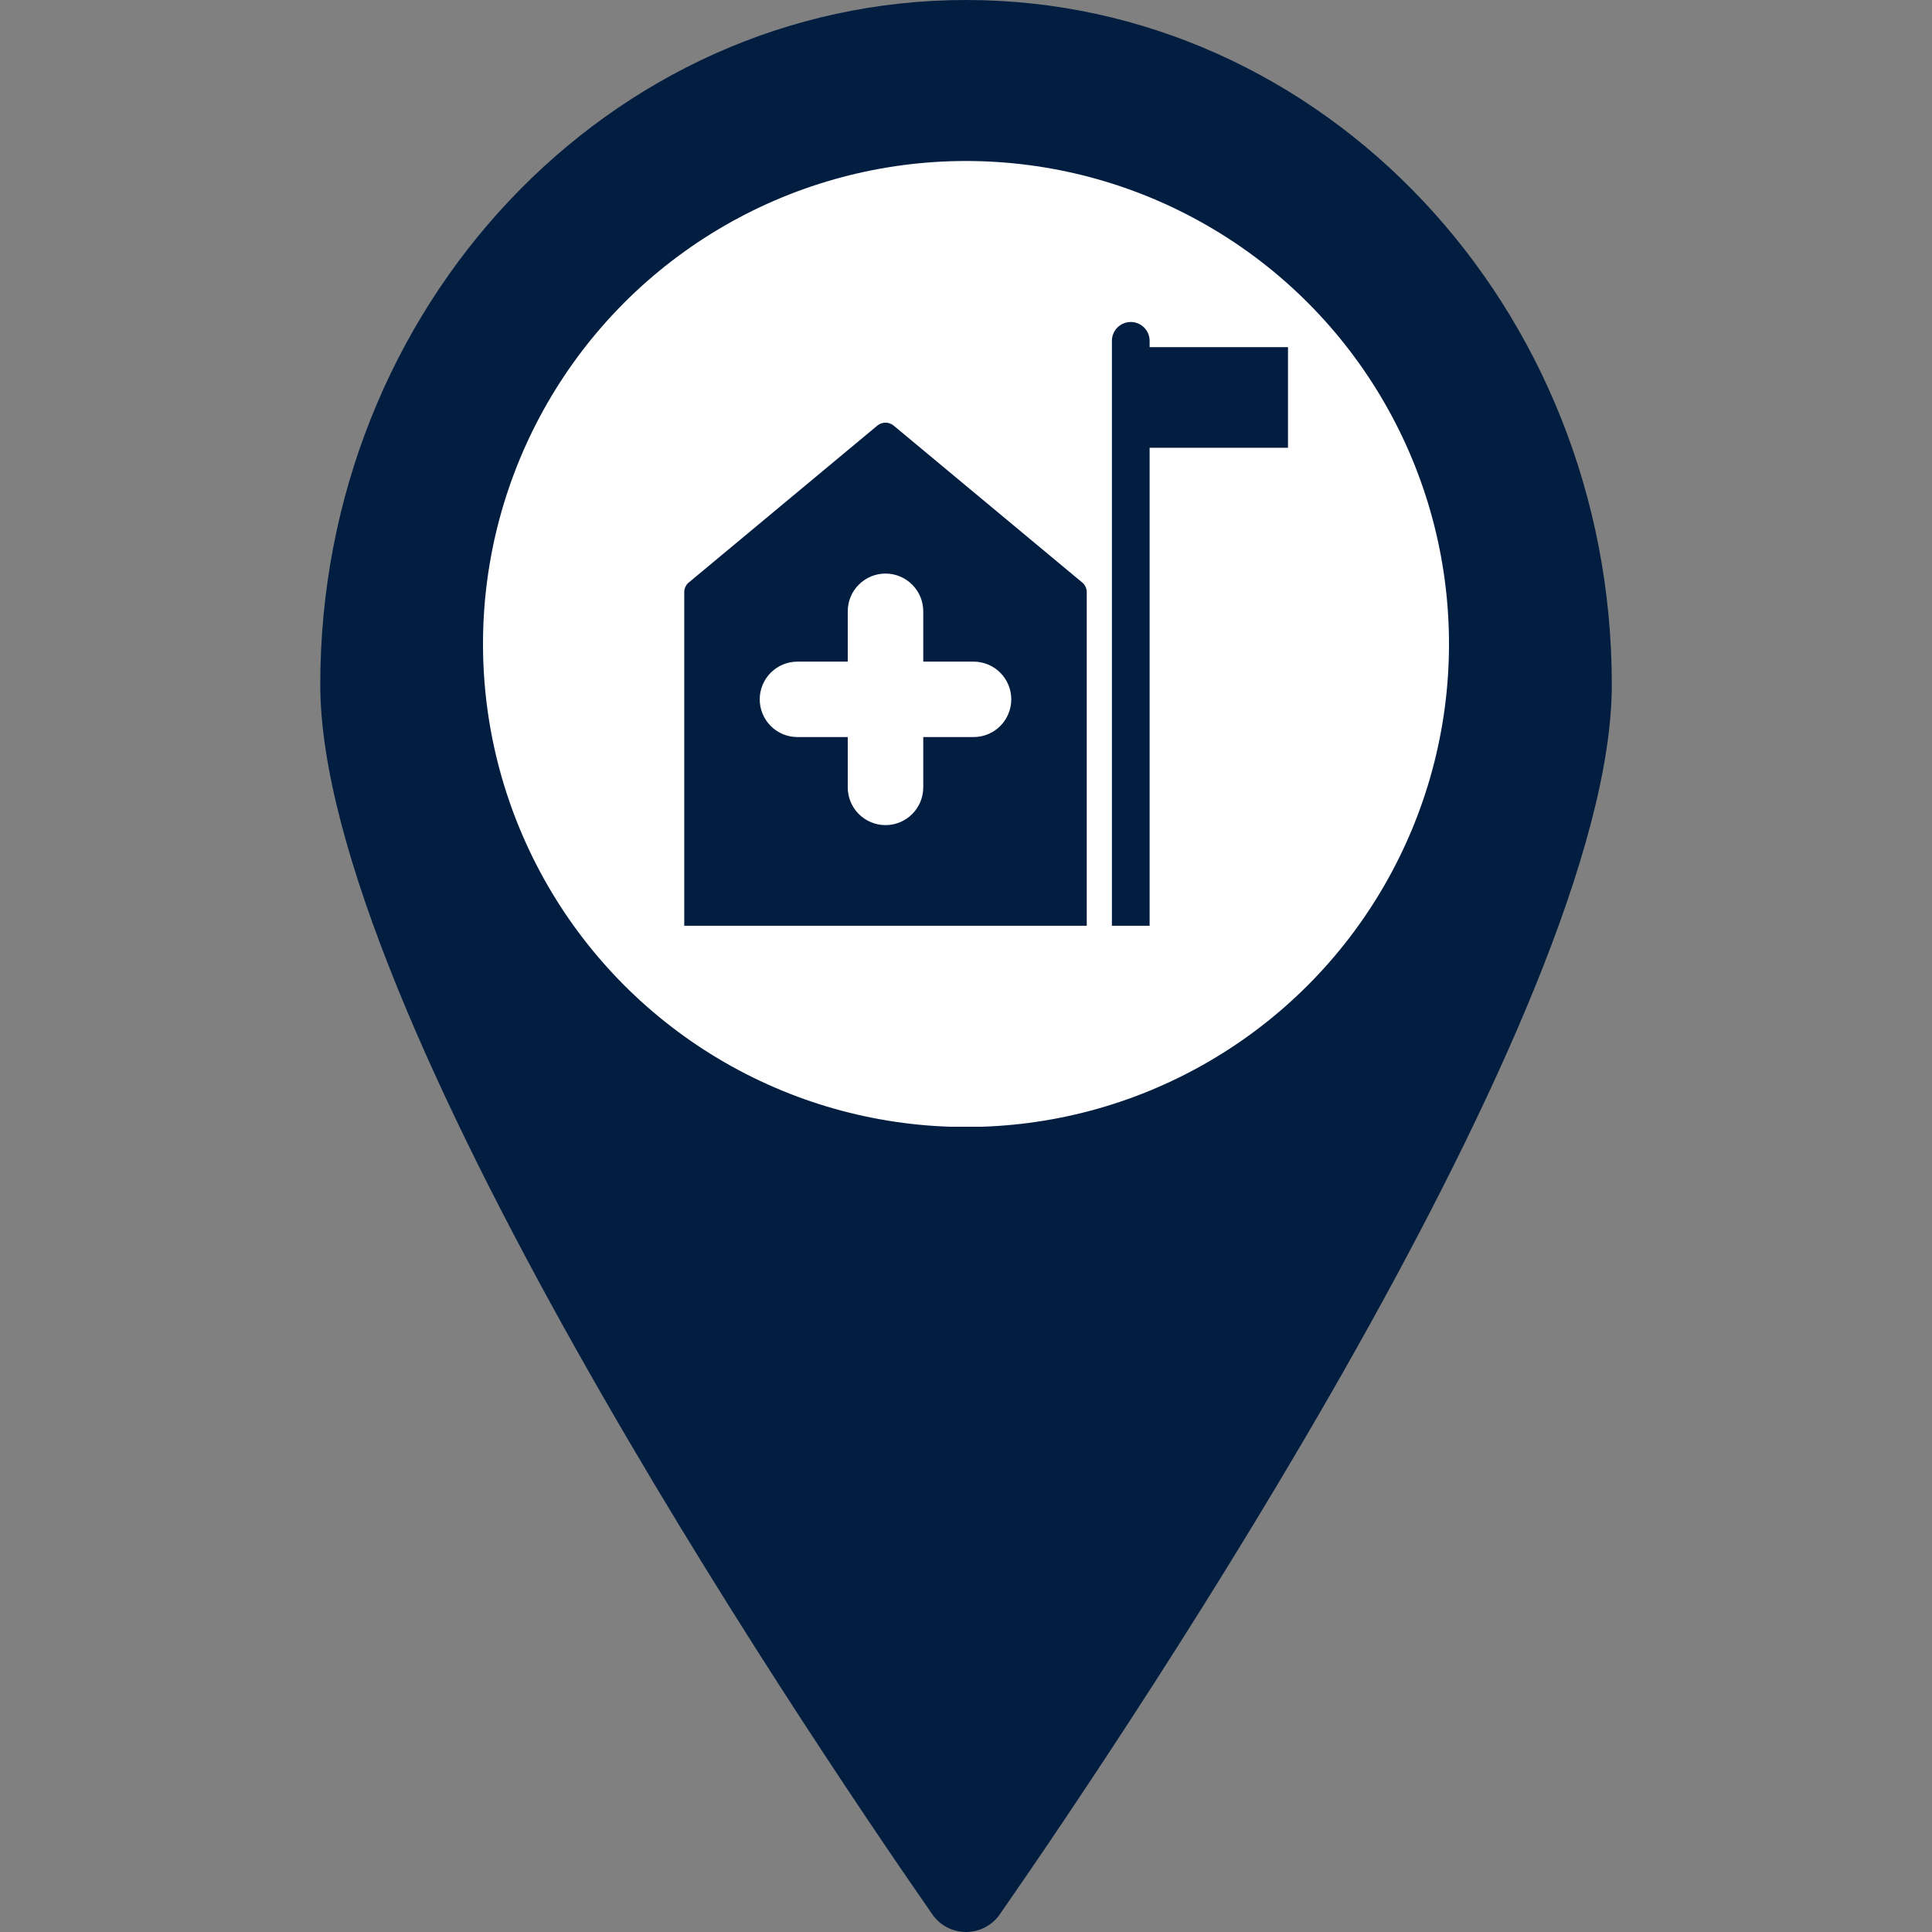 <svg width="48" height="48" viewBox="0 0 48 48" fill="none" xmlns="http://www.w3.org/2000/svg">
<rect x="0" y="0" width="48" height="48" fill="#808080" stroke="none"/>
<path d="M24.001 0C15.137 0 7.957 7.621 7.957 17.007C7.957 25.089 19.82 42.748 23.149 47.541C23.242 47.682 23.368 47.798 23.517 47.878C23.666 47.958 23.832 48 24.001 48C24.17 48 24.337 47.958 24.485 47.878C24.634 47.798 24.761 47.682 24.854 47.541C28.183 42.748 40.045 25.089 40.045 17.007C40.045 7.621 32.866 0 24.001 0Z" fill="#011E41"/>
<circle cx="24" cy="16" r="12" fill="url(#paint0_linear)"/>
<path d="M22.197 10.569C22.141 10.525 22.071 10.501 22 10.501C21.929 10.501 21.859 10.525 21.803 10.569L17.116 14.469C17.079 14.498 17.05 14.535 17.03 14.578C17.01 14.62 17 14.666 17 14.713V23H27V14.713C27 14.666 26.99 14.62 26.97 14.578C26.95 14.535 26.921 14.498 26.884 14.469L22.197 10.569ZM24.188 18.312H22.938V19.562C22.938 19.811 22.839 20.05 22.663 20.225C22.487 20.401 22.249 20.5 22 20.5C21.751 20.5 21.513 20.401 21.337 20.225C21.161 20.05 21.062 19.811 21.062 19.562V18.312H19.812C19.564 18.312 19.325 18.214 19.15 18.038C18.974 17.862 18.875 17.624 18.875 17.375C18.875 17.126 18.974 16.888 19.15 16.712C19.325 16.536 19.564 16.438 19.812 16.438H21.062V15.188C21.062 14.939 21.161 14.7 21.337 14.525C21.513 14.349 21.751 14.25 22 14.25C22.249 14.25 22.487 14.349 22.663 14.525C22.839 14.7 22.938 14.939 22.938 15.188V16.438H24.188C24.436 16.438 24.675 16.536 24.85 16.712C25.026 16.888 25.125 17.126 25.125 17.375C25.125 17.624 25.026 17.862 24.85 18.038C24.675 18.214 24.436 18.312 24.188 18.312ZM28.562 8.625V8.469C28.562 8.344 28.513 8.225 28.425 8.137C28.337 8.049 28.218 8 28.094 8C27.969 8 27.85 8.049 27.762 8.137C27.674 8.225 27.625 8.344 27.625 8.469V23H28.562V11.125H32V8.625H28.562Z" fill="#011E41"/>
<defs>
<linearGradient id="paint0_linear" x1="24" y1="4" x2="24" y2="28" gradientUnits="userSpaceOnUse">
<stop offset="1" stop-color="white"/>
<stop offset="1" stop-color="white" stop-opacity="0.815"/>
<stop offset="1" stop-color="white" stop-opacity="0.993"/>
<stop offset="1" stop-color="white" stop-opacity="0.997"/>
<stop offset="1" stop-color="white"/>
<stop offset="1" stop-color="white" stop-opacity="0"/>
<stop offset="1" stop-color="white" stop-opacity="0"/>
<stop offset="1" stop-color="white" stop-opacity="0"/>
</linearGradient>
</defs>
</svg>
